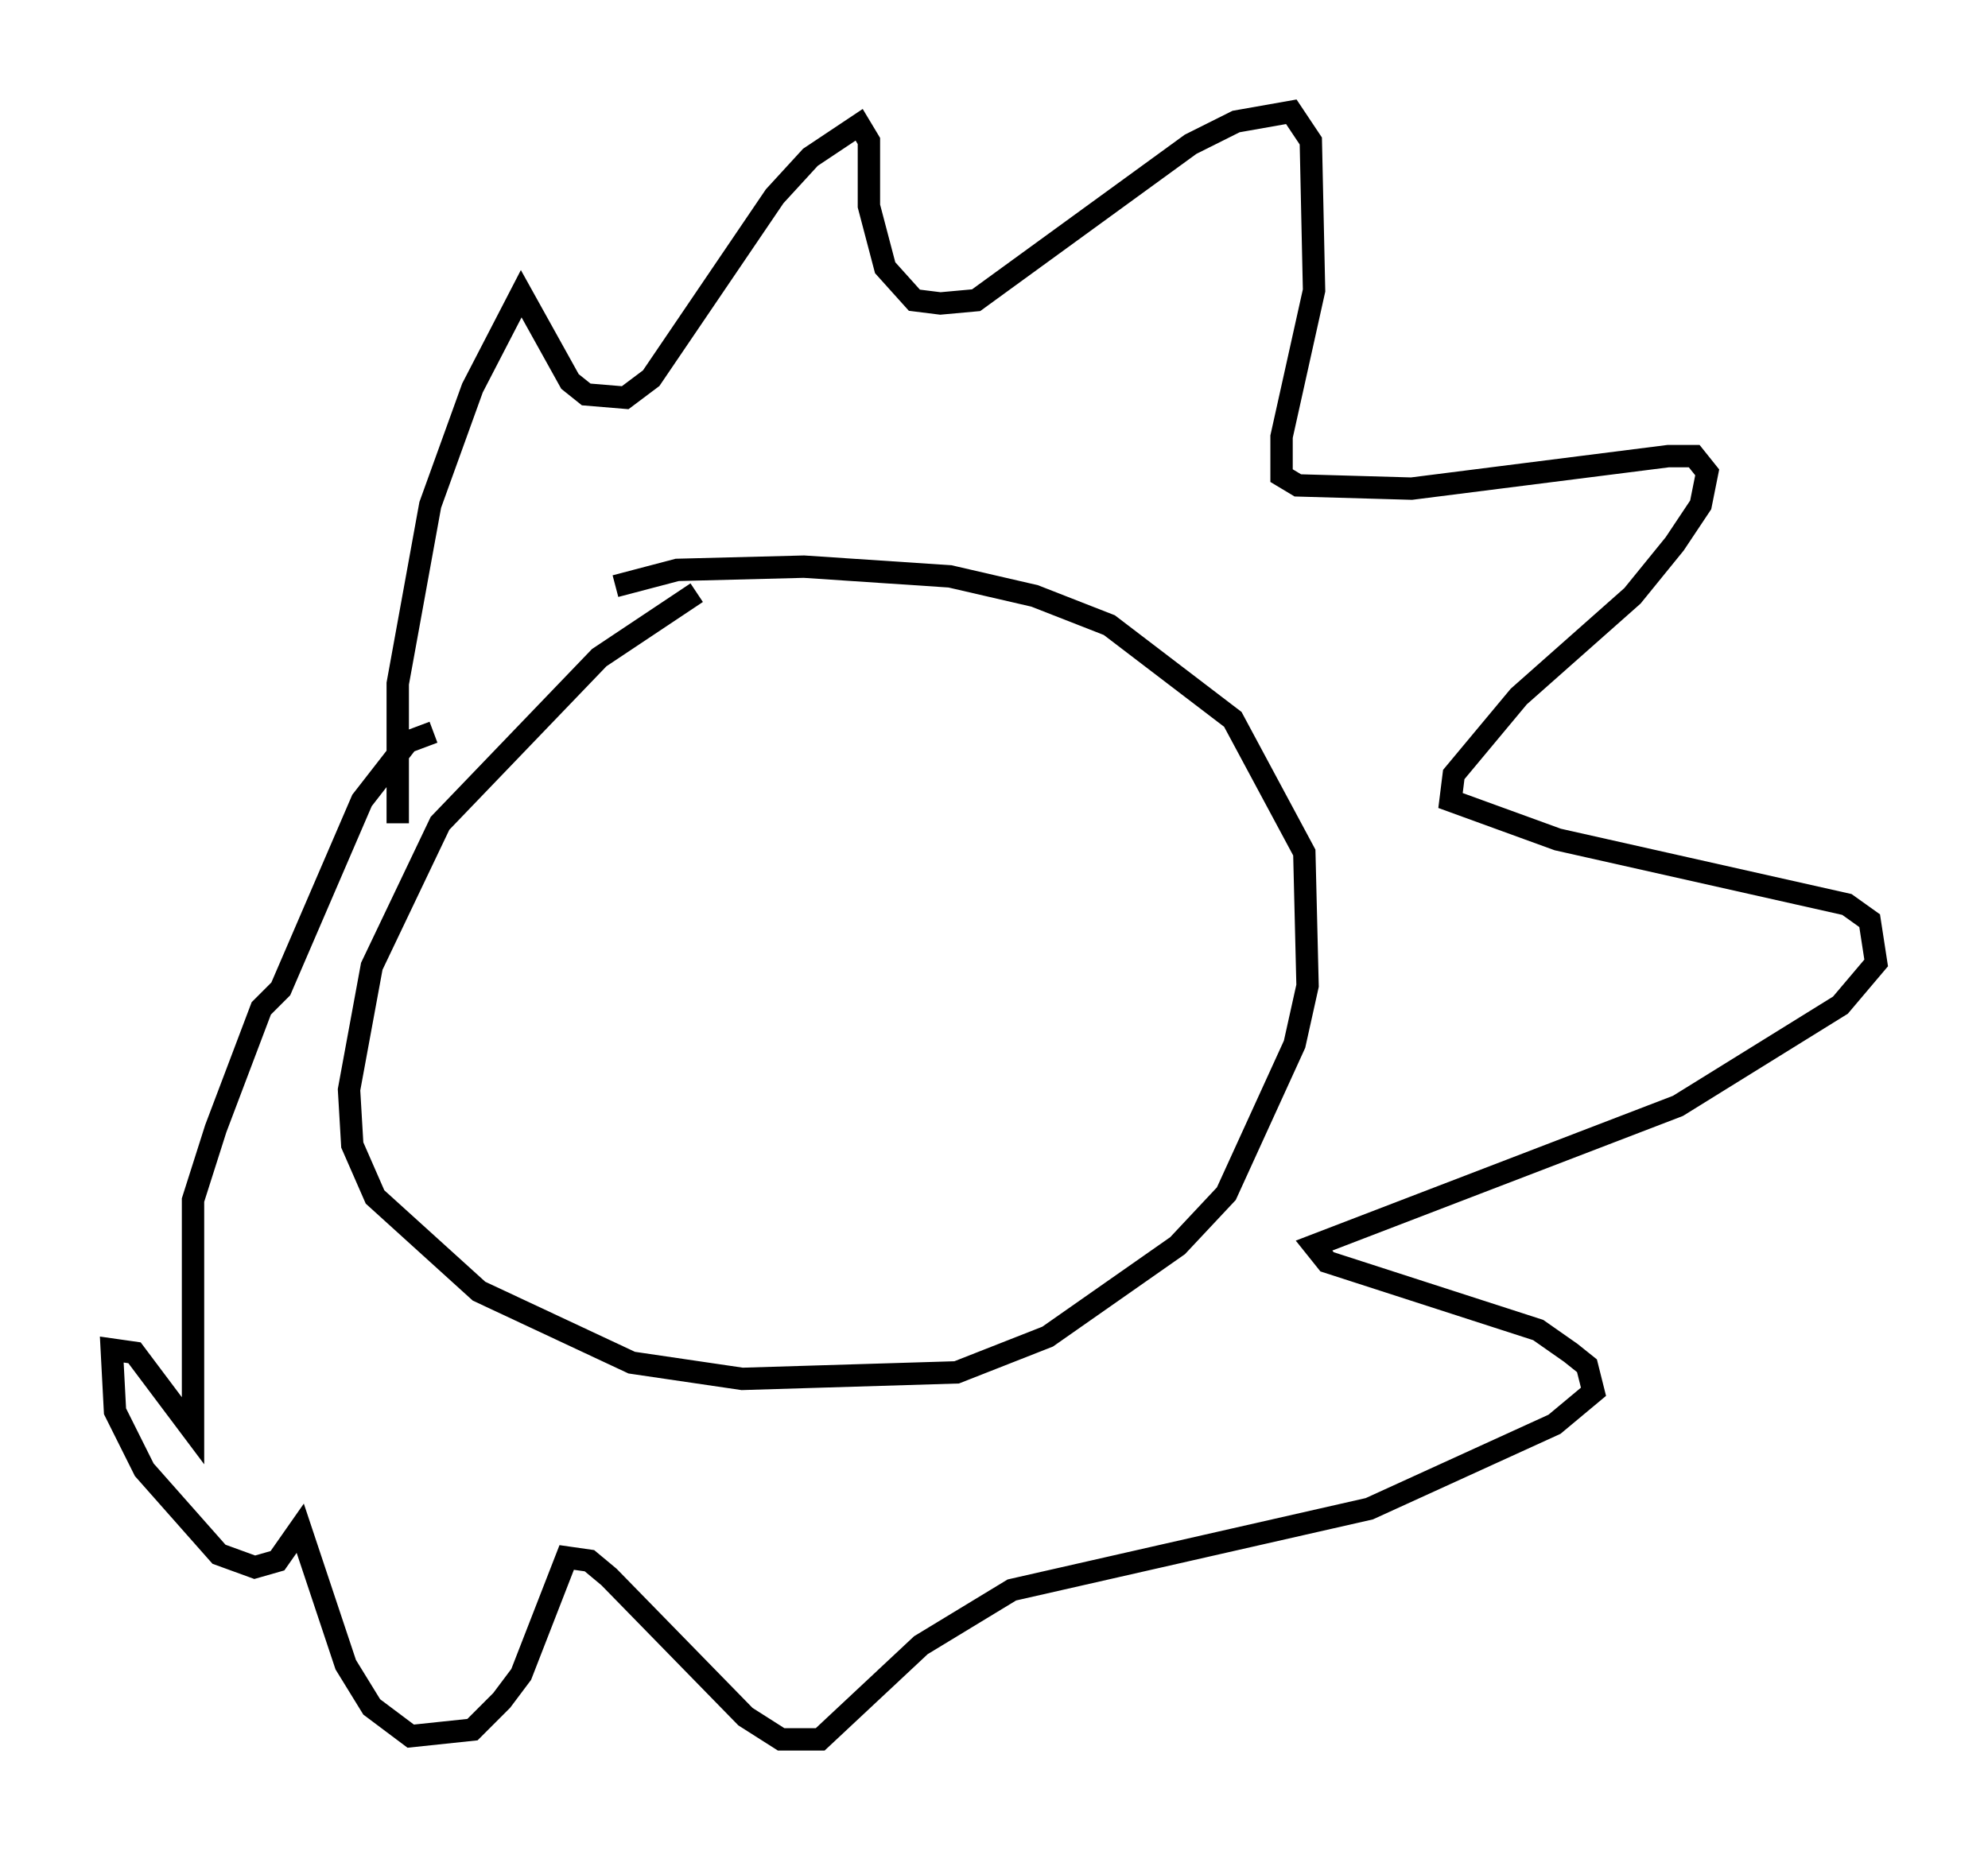 <?xml version="1.0" encoding="utf-8" ?>
<svg baseProfile="full" height="82.771" version="1.1" width="88.871" xmlns="http://www.w3.org/2000/svg" xmlns:ev="http://www.w3.org/2001/xml-events" xmlns:xlink="http://www.w3.org/1999/xlink"><defs /><rect fill="white" height="82.771" width="88.871" x="0" y="0" /><path d="M33.469, 26.207 m-2.324, 0.291 l-4.358, 2.905 -7.117, 7.408 l-3.05, 6.391 -1.017, 5.52 l0.145, 2.469 1.017, 2.324 l4.648, 4.212 6.827, 3.196 l4.939, 0.726 9.587, -0.291 l4.067, -1.598 5.81, -4.067 l2.179, -2.324 3.05, -6.682 l0.581, -2.615 -0.145, -5.955 l-3.196, -5.955 -5.52, -4.212 l-3.341, -1.307 -3.777, -0.872 l-6.536, -0.436 -5.665, 0.145 l-2.76, 0.726 m-9.732, 10.603 l0.0, -6.246 1.453, -7.989 l1.888, -5.229 2.179, -4.212 l2.179, 3.922 0.726, 0.581 l1.743, 0.145 1.162, -0.872 l5.52, -8.134 1.598, -1.743 l2.179, -1.453 0.436, 0.726 l0.0, 2.905 0.726, 2.76 l1.307, 1.453 1.162, 0.145 l1.598, -0.145 9.587, -6.972 l2.034, -1.017 2.469, -0.436 l0.872, 1.307 0.145, 6.682 l-1.453, 6.536 0.0, 1.743 l0.726, 0.436 5.084, 0.145 l11.475, -1.453 1.162, 0.0 l0.581, 0.726 -0.291, 1.453 l-1.162, 1.743 -1.888, 2.324 l-5.084, 4.503 -2.905, 3.486 l-0.145, 1.162 4.793, 1.743 l12.927, 2.905 1.017, 0.726 l0.291, 1.888 -1.598, 1.888 l-7.263, 4.503 -16.268, 6.246 l0.581, 0.726 9.441, 3.05 l1.453, 1.017 0.726, 0.581 l0.291, 1.162 -1.743, 1.453 l-8.279, 3.777 -15.978, 3.631 l-4.067, 2.469 -4.503, 4.212 l-1.743, 0.0 -1.598, -1.017 l-6.101, -6.246 -0.872, -0.726 l-1.017, -0.145 -2.034, 5.229 l-0.872, 1.162 -1.307, 1.307 l-2.76, 0.291 -1.743, -1.307 l-1.162, -1.888 -2.034, -6.101 l-1.017, 1.453 -1.017, 0.291 l-1.598, -0.581 -3.341, -3.777 l-1.307, -2.615 -0.145, -2.76 l1.017, 0.145 2.615, 3.486 l0.0, -10.313 1.017, -3.196 l2.034, -5.374 0.872, -0.872 l3.631, -8.425 2.034, -2.615 l1.162, -0.436 " fill="none" stroke="black" stroke-width="1" /></svg>